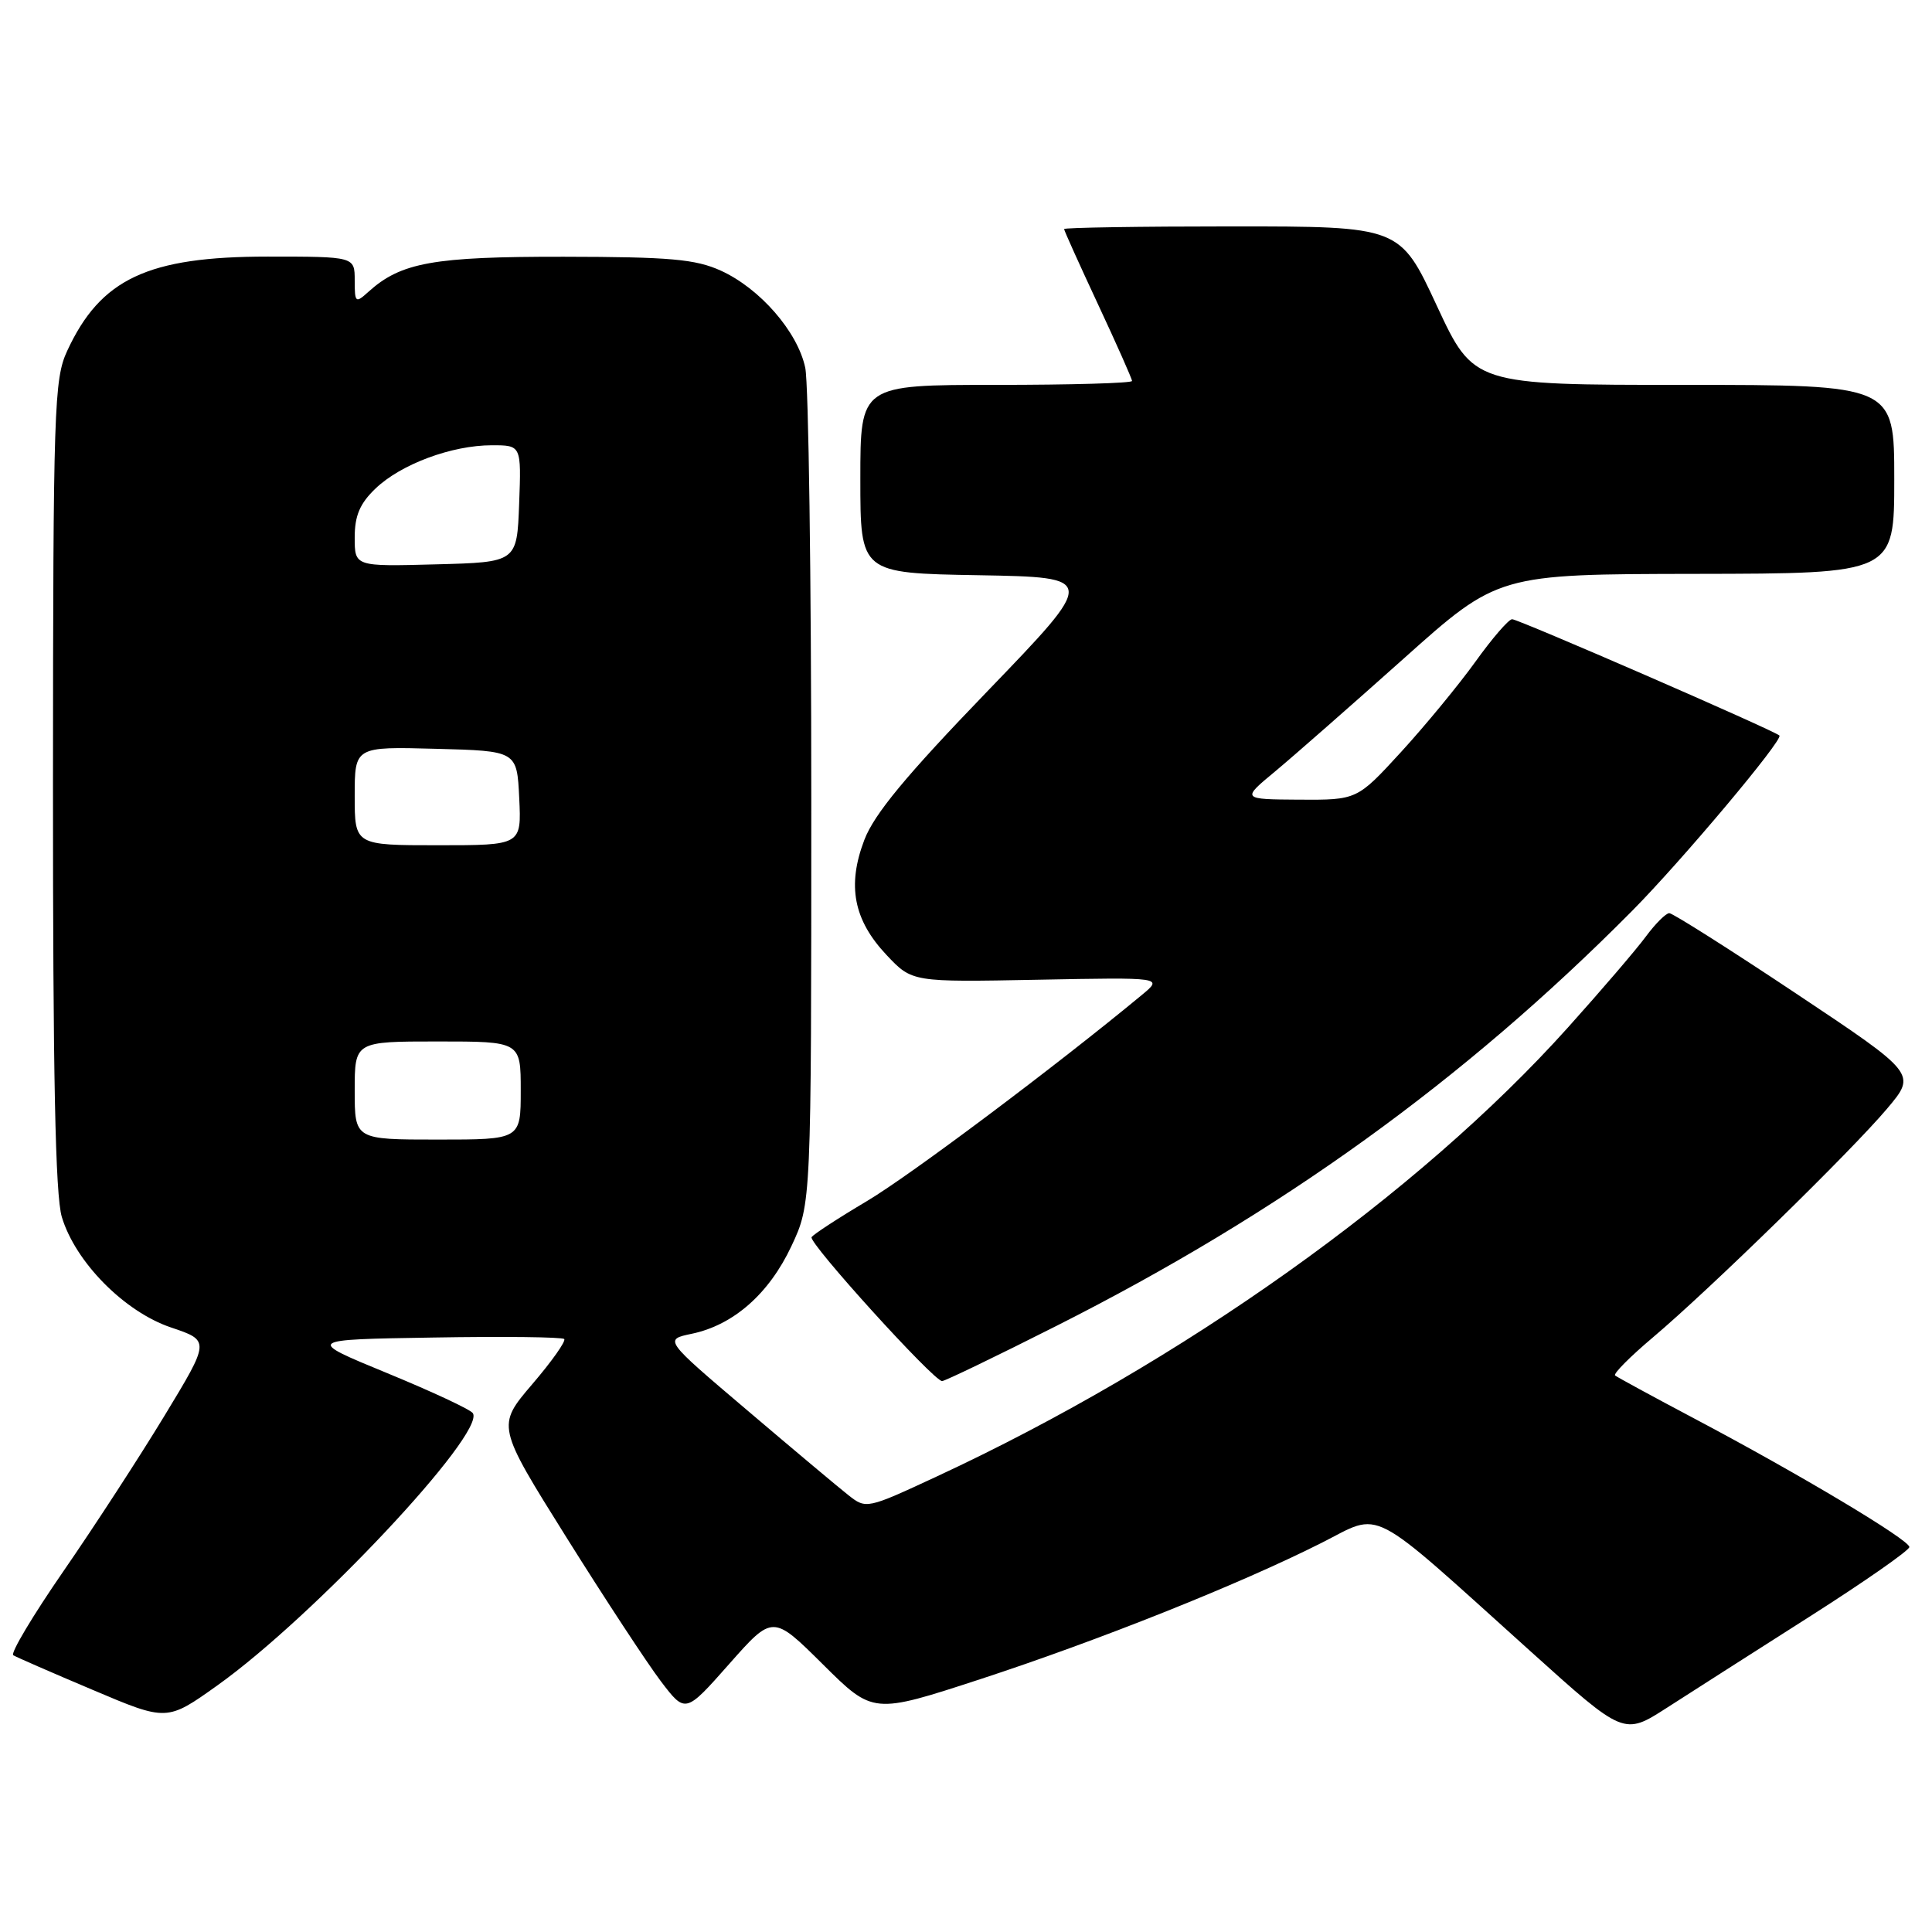<?xml version="1.0" encoding="UTF-8" standalone="no"?>
<!DOCTYPE svg PUBLIC "-//W3C//DTD SVG 1.1//EN" "http://www.w3.org/Graphics/SVG/1.1/DTD/svg11.dtd" >
<svg xmlns="http://www.w3.org/2000/svg" xmlns:xlink="http://www.w3.org/1999/xlink" version="1.1" viewBox="0 0 256 256">
 <g >
 <path fill="currentColor"
d=" M 239.75 214.23 C 247.04 209.59 253.00 205.43 253.00 204.99 C 253.00 204.04 238.42 195.32 224.50 187.96 C 219.00 185.05 214.28 182.48 214.01 182.26 C 213.74 182.03 215.99 179.77 219.01 177.22 C 226.52 170.88 245.32 152.52 250.06 146.89 C 253.95 142.28 253.95 142.28 237.98 131.64 C 229.20 125.79 221.64 121.00 221.19 121.00 C 220.74 121.00 219.35 122.39 218.09 124.09 C 216.83 125.80 212.18 131.23 207.75 136.16 C 187.94 158.23 156.48 180.61 124.15 195.63 C 114.86 199.95 114.77 199.97 112.42 198.12 C 111.11 197.09 105.08 192.03 99.01 186.87 C 87.97 177.50 87.97 177.50 91.67 176.73 C 97.20 175.57 101.91 171.42 104.87 165.11 C 107.50 159.50 107.50 159.50 107.50 106.00 C 107.50 76.58 107.14 50.80 106.70 48.73 C 105.69 43.96 100.70 38.22 95.51 35.86 C 92.15 34.34 88.78 34.04 74.72 34.02 C 57.40 34.00 53.12 34.77 48.79 38.69 C 47.11 40.21 47.00 40.12 47.00 37.15 C 47.00 34.00 47.00 34.00 35.47 34.00 C 19.58 34.00 13.32 36.94 8.90 46.50 C 7.17 50.23 7.04 54.06 7.02 103.88 C 7.01 142.40 7.33 158.38 8.19 161.25 C 9.99 167.24 16.49 173.82 22.67 175.90 C 27.83 177.64 27.83 177.64 21.81 187.57 C 18.50 193.03 12.47 202.31 8.40 208.20 C 4.34 214.08 1.35 219.09 1.76 219.33 C 2.17 219.58 6.91 221.65 12.31 223.93 C 22.12 228.09 22.12 228.09 28.81 223.32 C 41.52 214.26 64.33 189.96 62.66 187.26 C 62.37 186.78 57.26 184.40 51.31 181.95 C 40.50 177.50 40.50 177.50 57.39 177.23 C 66.68 177.07 74.50 177.16 74.76 177.43 C 75.02 177.69 73.12 180.39 70.52 183.42 C 65.81 188.94 65.81 188.94 75.06 203.72 C 80.15 211.85 85.78 220.42 87.57 222.78 C 90.82 227.05 90.82 227.05 96.61 220.50 C 102.40 213.95 102.40 213.95 109.05 220.55 C 115.69 227.14 115.69 227.14 129.86 222.51 C 145.55 217.38 164.20 209.94 175.07 204.46 C 183.28 200.33 180.90 199.09 202.84 218.84 C 215.17 229.95 215.17 229.95 220.84 226.31 C 223.95 224.31 232.46 218.87 239.75 214.23 Z  M 140.00 175.68 C 169.64 160.72 193.94 143.20 216.25 120.71 C 222.83 114.07 236.34 97.99 235.78 97.46 C 235.07 96.78 201.12 82.01 200.36 82.05 C 199.89 82.07 197.70 84.61 195.50 87.68 C 193.30 90.74 188.87 96.12 185.66 99.63 C 179.82 106.00 179.82 106.00 172.16 105.96 C 164.50 105.91 164.50 105.91 168.97 102.21 C 171.42 100.17 179.07 93.45 185.97 87.29 C 198.50 76.08 198.50 76.08 224.75 76.04 C 251.00 76.00 251.00 76.00 251.00 63.50 C 251.00 51.00 251.00 51.00 223.13 51.00 C 195.27 51.00 195.27 51.00 190.38 40.50 C 185.50 30.00 185.50 30.00 163.25 30.00 C 151.01 30.00 141.00 30.16 141.00 30.35 C 141.00 30.55 143.03 35.04 145.50 40.34 C 147.97 45.63 150.00 50.20 150.00 50.48 C 150.00 50.77 141.90 51.00 132.00 51.00 C 114.00 51.00 114.00 51.00 114.00 63.47 C 114.00 75.95 114.00 75.95 129.69 76.22 C 145.38 76.50 145.38 76.50 130.84 91.59 C 120.05 102.78 115.84 107.86 114.53 111.29 C 112.22 117.34 113.10 121.90 117.47 126.54 C 120.86 130.14 120.86 130.14 137.49 129.82 C 154.12 129.50 154.12 129.50 151.31 131.83 C 139.92 141.26 120.64 155.72 114.89 159.14 C 111.08 161.40 107.77 163.56 107.54 163.93 C 107.09 164.66 123.72 183.00 124.83 183.00 C 125.20 183.00 132.03 179.71 140.00 175.68 Z  M 47.00 144.50 C 47.00 138.00 47.00 138.00 58.00 138.00 C 69.00 138.00 69.00 138.00 69.00 144.50 C 69.00 151.00 69.00 151.00 58.00 151.00 C 47.00 151.00 47.00 151.00 47.00 144.50 Z  M 47.00 105.47 C 47.00 98.93 47.00 98.93 57.75 99.22 C 68.50 99.50 68.50 99.50 68.80 105.75 C 69.10 112.00 69.10 112.00 58.05 112.00 C 47.00 112.00 47.00 112.00 47.00 105.47 Z  M 47.00 71.22 C 47.00 68.33 47.68 66.72 49.76 64.73 C 53.12 61.51 59.87 59.00 65.17 59.00 C 69.08 59.00 69.08 59.00 68.79 66.75 C 68.50 74.50 68.50 74.50 57.75 74.78 C 47.00 75.07 47.00 75.07 47.00 71.22 Z "/>
</g>
</svg>